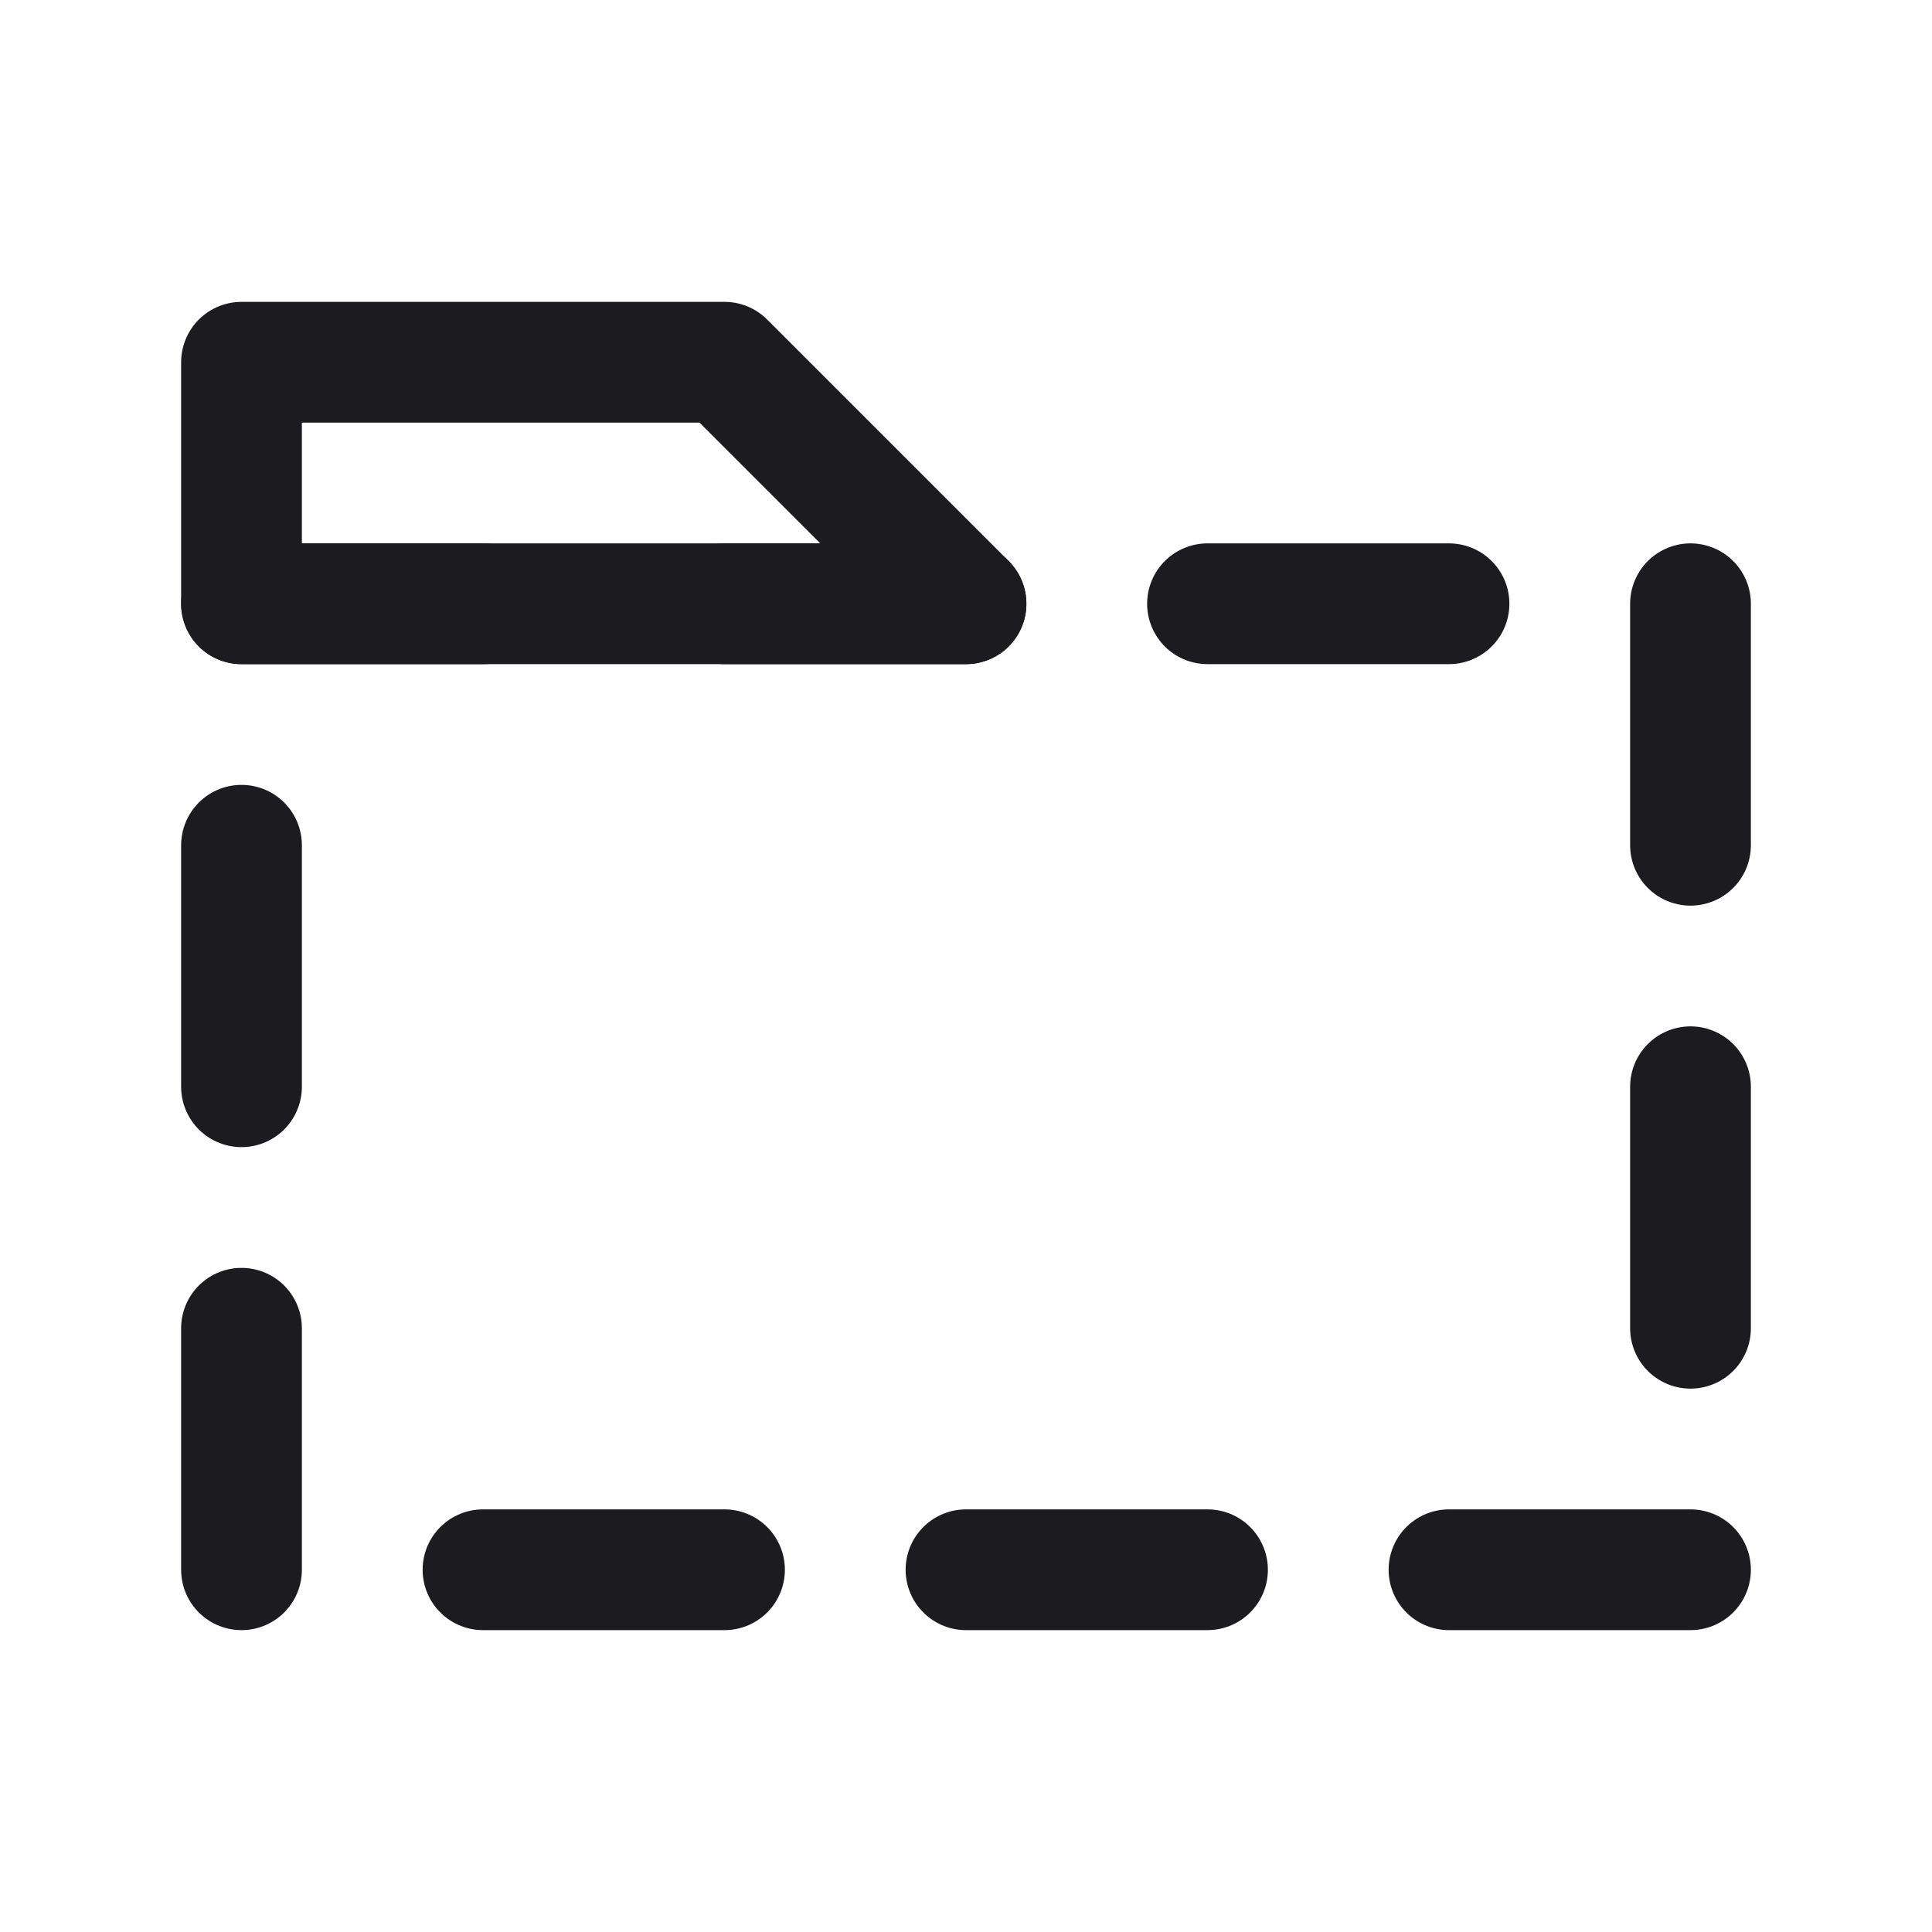 <svg width="32" height="32" fill="none" xmlns="http://www.w3.org/2000/svg"><path d="M4 10h24v16H4V10Z" stroke="#1C1B1F" stroke-width="2" stroke-linecap="round" stroke-linejoin="round" stroke-dasharray="4 4"/><path d="M4 6h8l4 4H4V6Z" stroke="#1C1B1F" stroke-width="2" stroke-linejoin="round"/></svg>